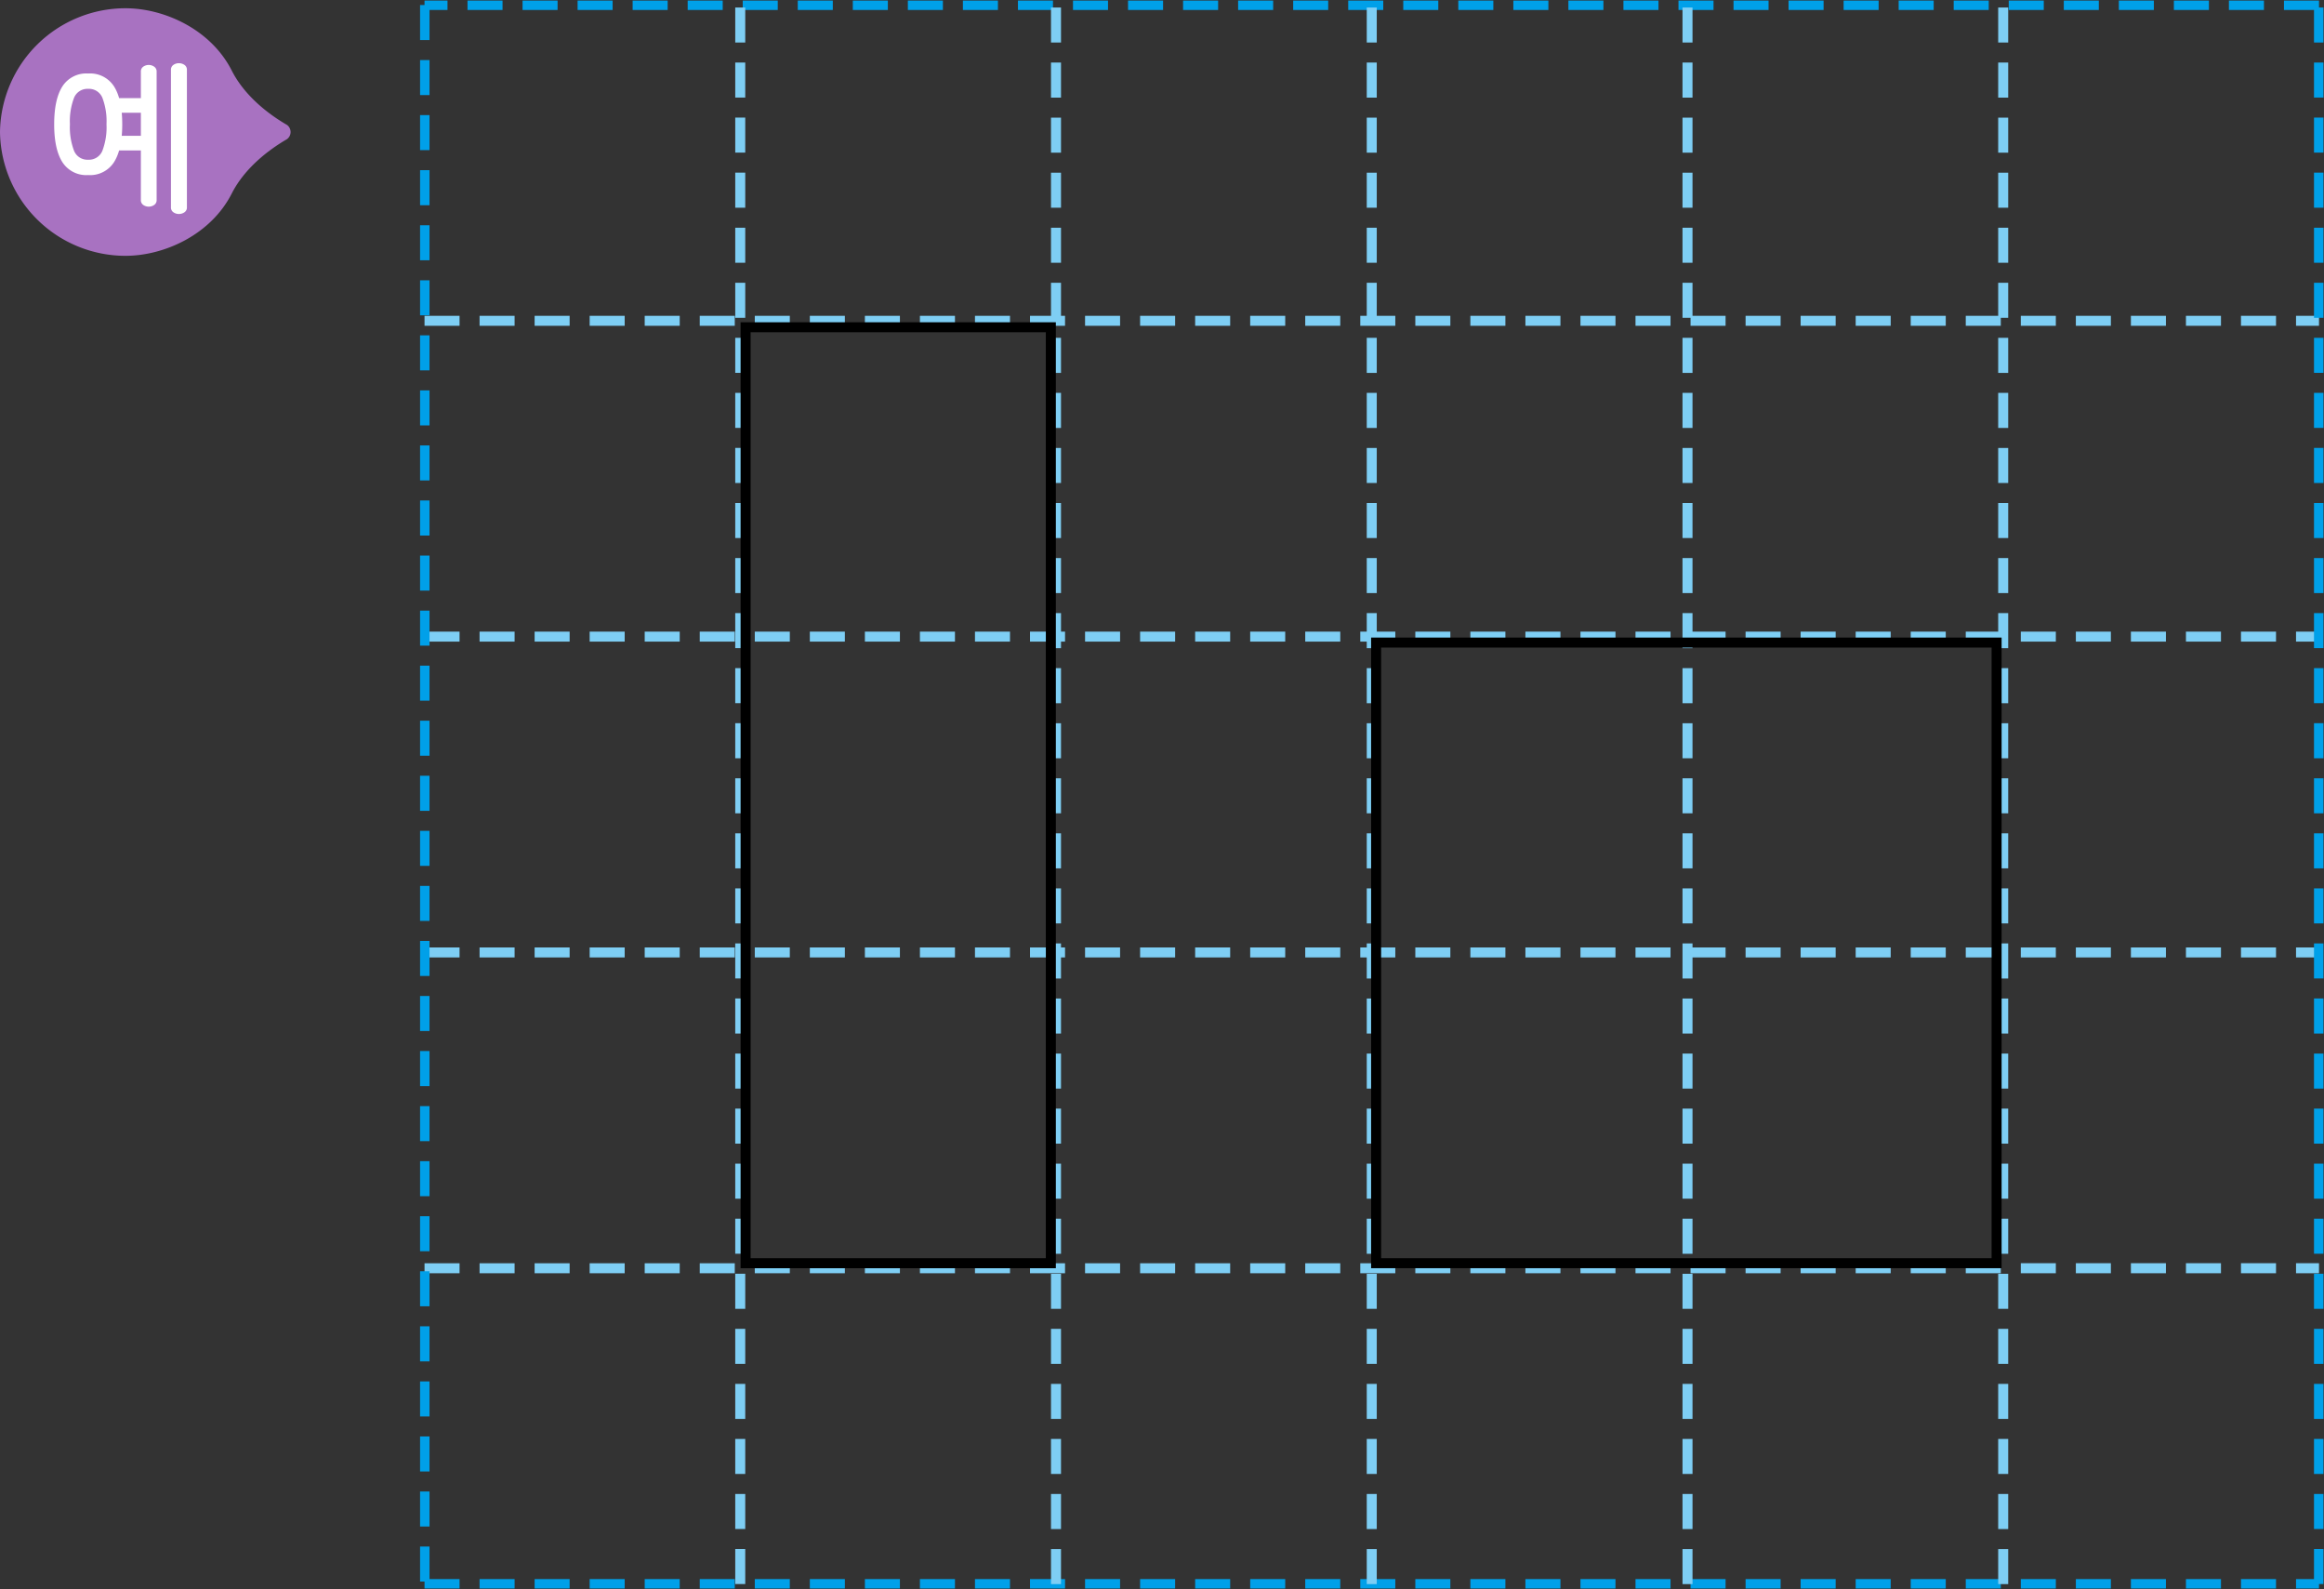 <svg xmlns="http://www.w3.org/2000/svg" xmlns:xlink="http://www.w3.org/1999/xlink" viewBox="0 0 464.426 317.497"><rect x="0" y="0" width="464.426" height="317.497" fill="#333333" stroke="none"/><defs><style>.cls-1,.cls-3,.cls-4{fill:none;}.cls-2{clip-path:url(#clip-path);}.cls-3{stroke:#00a0e9;}.cls-3,.cls-4{stroke-width:2px;stroke-dasharray:7 4;}.cls-4{stroke:#7ecef4;}.cls-5{fill:#a872c1;}.cls-6{fill:#fff;}</style><clipPath id="clip-path" transform="translate(0 0.112)"><rect class="cls-1" x="83.946" width="380.37" height="317.273"/></clipPath></defs><g id="레이어_2" data-name="레이어 2"><g id="레이어_3" data-name="레이어 3"><g class="cls-2"><line class="cls-3" x1="84.837" y1="316.497" x2="463.426" y2="316.497"/><path class="cls-4" d="M84.837,63.987H463.426m-378.589,63.1H463.426M84.837,190.182H463.426m-378.589,63.1H463.426" transform="translate(0 0.112)"/><path class="cls-3" d="M463.426,316.385V.888m0,0H84.836" transform="translate(0 0.112)"/><path class="cls-4" d="M147.93,316.385V.889m63.1,315.5V.889m63.1,315.5V.889m63.1,315.5V.889m63.088,315.5V.889" transform="translate(0 0.112)"/><line class="cls-3" x1="84.837" y1="1" x2="84.837" y2="316.496"/></g><path d="M209,66.273v185H150v-185h59m2-2H148v189h63v-189Z" transform="translate(0 0.112)"/><path d="M398,129.273v122H276v-122H398m2-2H274v126H400v-126Z" transform="translate(0 0.112)"/><path class="cls-5" d="M46.313,13.987c2.634,5.188,7.477,8.74,10.662,10.639.131.077.263.151.383.224a1.767,1.767,0,0,1,0,2.836c-.124.07-.252.148-.383.225-3.181,1.9-8.024,5.451-10.662,10.639C42.117,46.81,32.788,51,25.078,51A25.084,25.084,0,0,1,0,26.268v0A25.078,25.078,0,0,1,25.078,1.539c7.71,0,17.039,4.188,21.235,12.448" transform="translate(0 0.112)"/><path class="cls-6" d="M17.628,14.573a5.668,5.668,0,0,1,5.159,2.58q1.641,2.58,1.641,7.566t-1.641,7.566a5.667,5.667,0,0,1-5.159,2.581,5.669,5.669,0,0,1-5.16-2.581q-1.641-2.578-1.64-7.566t1.64-7.566A5.67,5.67,0,0,1,17.628,14.573Zm0,3.068a2.879,2.879,0,0,0-2.836,1.8,13.211,13.211,0,0,0-.82,5.282A13.213,13.213,0,0,0,14.792,30a2.88,2.88,0,0,0,2.836,1.8A2.882,2.882,0,0,0,20.464,30a13.213,13.213,0,0,0,.82-5.283,13.211,13.211,0,0,0-.82-5.282A2.881,2.881,0,0,0,17.628,17.641Zm12.1-4.777A1.9,1.9,0,0,1,30.8,13.2a1.151,1.151,0,0,1,.5,1.029V39.817a1.151,1.151,0,0,1-.5,1.029,1.918,1.918,0,0,1-2.154,0,1.151,1.151,0,0,1-.495-1.029V29.949H22.378V27.02h5.774v-4.6H22.378V19.489h5.774V14.224a1.151,1.151,0,0,1,.495-1.029A1.9,1.9,0,0,1,29.725,12.864Zm6.013-.349a1.961,1.961,0,0,1,1.111.331,1.153,1.153,0,0,1,.5,1.029V41.281a1.152,1.152,0,0,1-.5,1.029,1.953,1.953,0,0,1-1.111.331,1.9,1.9,0,0,1-1.076-.331,1.15,1.15,0,0,1-.5-1.029V13.875a1.151,1.151,0,0,1,.5-1.029A1.9,1.9,0,0,1,35.738,12.515Z" transform="translate(0 0.112)"/></g></g></svg>